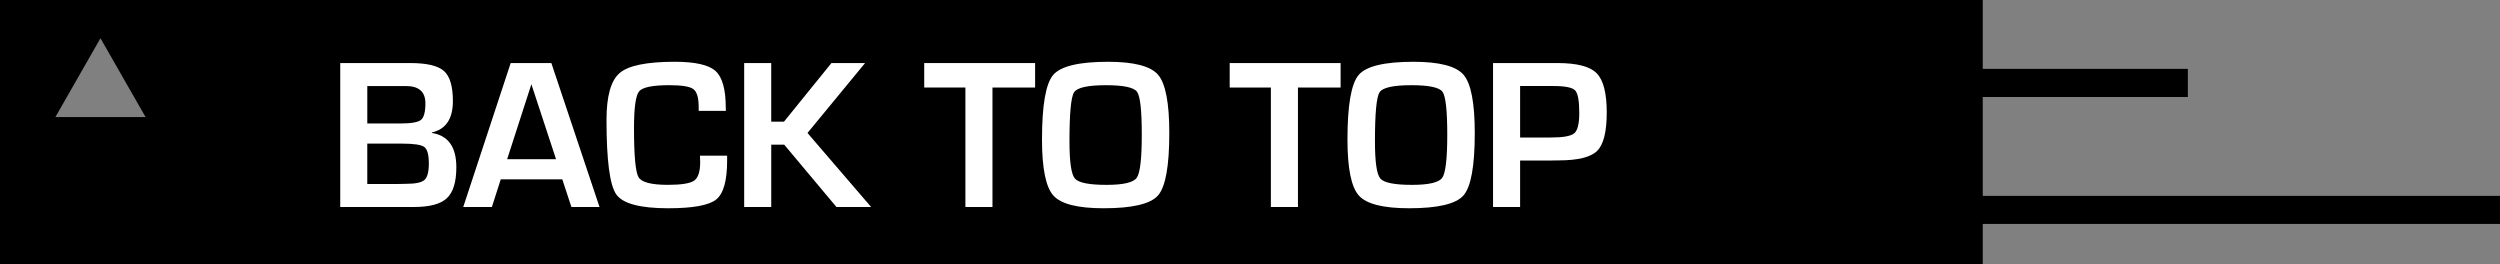 <?xml version="1.0" encoding="utf-8"?>
<!-- Generator: Adobe Illustrator 16.0.0, SVG Export Plug-In . SVG Version: 6.00 Build 0)  -->
<!DOCTYPE svg PUBLIC "-//W3C//DTD SVG 1.1//EN" "http://www.w3.org/Graphics/SVG/1.1/DTD/svg11.dtd">
<svg version="1.1" id="Layer_1" xmlns="http://www.w3.org/2000/svg" xmlns:xlink="http://www.w3.org/1999/xlink" x="0px" y="0px"
	 width="161px" height="17px" viewBox="24.625 2.5 161 17" enable-background="new 24.625 2.5 161 17" xml:space="preserve">
<rect x="24.625" y="2.5" width="161" height="17" fill="#808080" stroke="none"/>
<g>
	<g>
		<path d="M152.314,15.114V8.747h13.208v-1.81h-13.208V2.5H24.625v17h127.689v-2.578h33.311v-1.808H152.314z M28.19,10.041
			l2.905-5.079l2.906,5.079H28.19z"/>
	</g>
	<g enable-background="new    ">
		<path fill="#FFFFFF" d="M46.536,15.831V6.561h4.516c1.06,0,1.78,0.171,2.164,0.512c0.384,0.343,0.575,0.986,0.575,1.932
			c0,1.146-0.45,1.821-1.352,2.024v0.034c1.049,0.164,1.574,0.9,1.574,2.208c0,0.945-0.202,1.608-0.605,1.988
			c-0.404,0.381-1.108,0.571-2.114,0.571H46.536z M48.279,10.452h2.134c0.691,0,1.132-0.078,1.322-0.23
			c0.19-0.155,0.286-0.51,0.286-1.067c0-0.742-0.417-1.114-1.252-1.114h-2.49V10.452z M48.279,14.35h1.911l0.612-0.013
			c0.589,0,0.975-0.083,1.161-0.251c0.187-0.167,0.279-0.521,0.279-1.061c0-0.561-0.097-0.913-0.292-1.059
			c-0.196-0.146-0.677-0.217-1.444-0.217h-2.228V14.35z"/>
		<path fill="#FFFFFF" d="M60.838,14.051h-3.965l-0.571,1.78h-1.844l3.055-9.271h2.619l3.102,9.271h-1.811L60.838,14.051z
			 M60.435,12.754l-1.589-4.829l-1.561,4.829H60.435z"/>
		<path fill="#FFFFFF" d="M69.701,12.524h1.751v0.318c0,1.29-0.233,2.125-0.7,2.502c-0.467,0.378-1.499,0.568-3.096,0.568
			c-1.813,0-2.928-0.299-3.345-0.896c-0.418-0.599-0.627-2.196-0.627-4.795c0-1.531,0.283-2.538,0.849-3.02
			c0.565-0.482,1.748-0.723,3.547-0.723c1.31,0,2.185,0.198,2.624,0.593c0.44,0.397,0.66,1.184,0.66,2.361l0.007,0.21h-1.75V9.406
			c0-0.607-0.114-0.995-0.34-1.166c-0.227-0.169-0.744-0.254-1.552-0.254c-1.08,0-1.731,0.134-1.948,0.401
			c-0.218,0.267-0.326,1.059-0.326,2.376c0,1.775,0.098,2.826,0.294,3.152c0.193,0.326,0.825,0.489,1.894,0.489
			c0.866,0,1.428-0.092,1.686-0.272s0.388-0.58,0.388-1.195L69.701,12.524z"/>
		<path fill="#FFFFFF" d="M74.292,6.561v3.776h0.82l3.057-3.776h2.166l-3.708,4.502l4.099,4.768h-2.234l-3.364-4.014h-0.835v4.014
			h-1.743V6.561H74.292z"/>
		<path fill="#FFFFFF" d="M88.54,8.136v7.695h-1.743V8.136h-2.652V6.561h7.141v1.576H88.54z"/>
		<path fill="#FFFFFF" d="M95.983,6.479c1.669,0,2.744,0.279,3.224,0.838c0.48,0.56,0.721,1.81,0.721,3.752
			c0,2.123-0.242,3.461-0.724,4.014c-0.482,0.553-1.65,0.829-3.503,0.829c-1.669,0-2.748-0.272-3.238-0.818
			c-0.488-0.546-0.733-1.747-0.733-3.604c0-2.209,0.24-3.597,0.72-4.163C92.931,6.762,94.108,6.479,95.983,6.479z M95.85,7.987
			c-1.172,0-1.855,0.152-2.054,0.455c-0.198,0.304-0.297,1.354-0.297,3.152c0,1.33,0.115,2.132,0.349,2.402
			c0.229,0.273,0.911,0.409,2.041,0.409c1.082,0,1.73-0.153,1.945-0.458c0.216-0.307,0.322-1.234,0.322-2.782
			c0-1.554-0.101-2.471-0.306-2.754C97.646,8.129,96.979,7.987,95.85,7.987z"/>
		<path fill="#FFFFFF" d="M108.213,8.136v7.695h-1.744V8.136h-2.652V6.561h7.143v1.576H108.213z"/>
		<path fill="#FFFFFF" d="M115.655,6.479c1.67,0,2.744,0.279,3.224,0.838c0.48,0.56,0.721,1.81,0.721,3.752
			c0,2.123-0.242,3.461-0.724,4.014s-1.65,0.829-3.502,0.829c-1.67,0-2.749-0.272-3.238-0.818s-0.734-1.747-0.734-3.604
			c0-2.209,0.24-3.597,0.721-4.163C112.602,6.762,113.78,6.479,115.655,6.479z M115.521,7.987c-1.172,0-1.855,0.152-2.053,0.455
			c-0.198,0.304-0.296,1.354-0.296,3.152c0,1.33,0.114,2.132,0.346,2.402c0.232,0.273,0.912,0.409,2.043,0.409
			c1.082,0,1.729-0.153,1.946-0.458c0.215-0.307,0.322-1.234,0.322-2.782c0-1.554-0.103-2.471-0.306-2.754
			C117.318,8.129,116.652,7.987,115.521,7.987z"/>
		<path fill="#FFFFFF" d="M120.777,15.831V6.561h3.702h0.457c1.243,0,2.081,0.218,2.514,0.656c0.433,0.437,0.649,1.28,0.649,2.529
			c0,1.241-0.205,2.065-0.619,2.473c-0.412,0.406-1.246,0.611-2.502,0.611l-0.404,0.006h-2.054v2.995H120.777z M122.521,11.355
			h1.985c0.79,0,1.291-0.091,1.505-0.275c0.212-0.183,0.319-0.616,0.319-1.3c0-0.784-0.089-1.269-0.265-1.457
			c-0.179-0.188-0.64-0.283-1.384-0.283h-2.161V11.355z"/>
	</g>
</g>
</svg>

